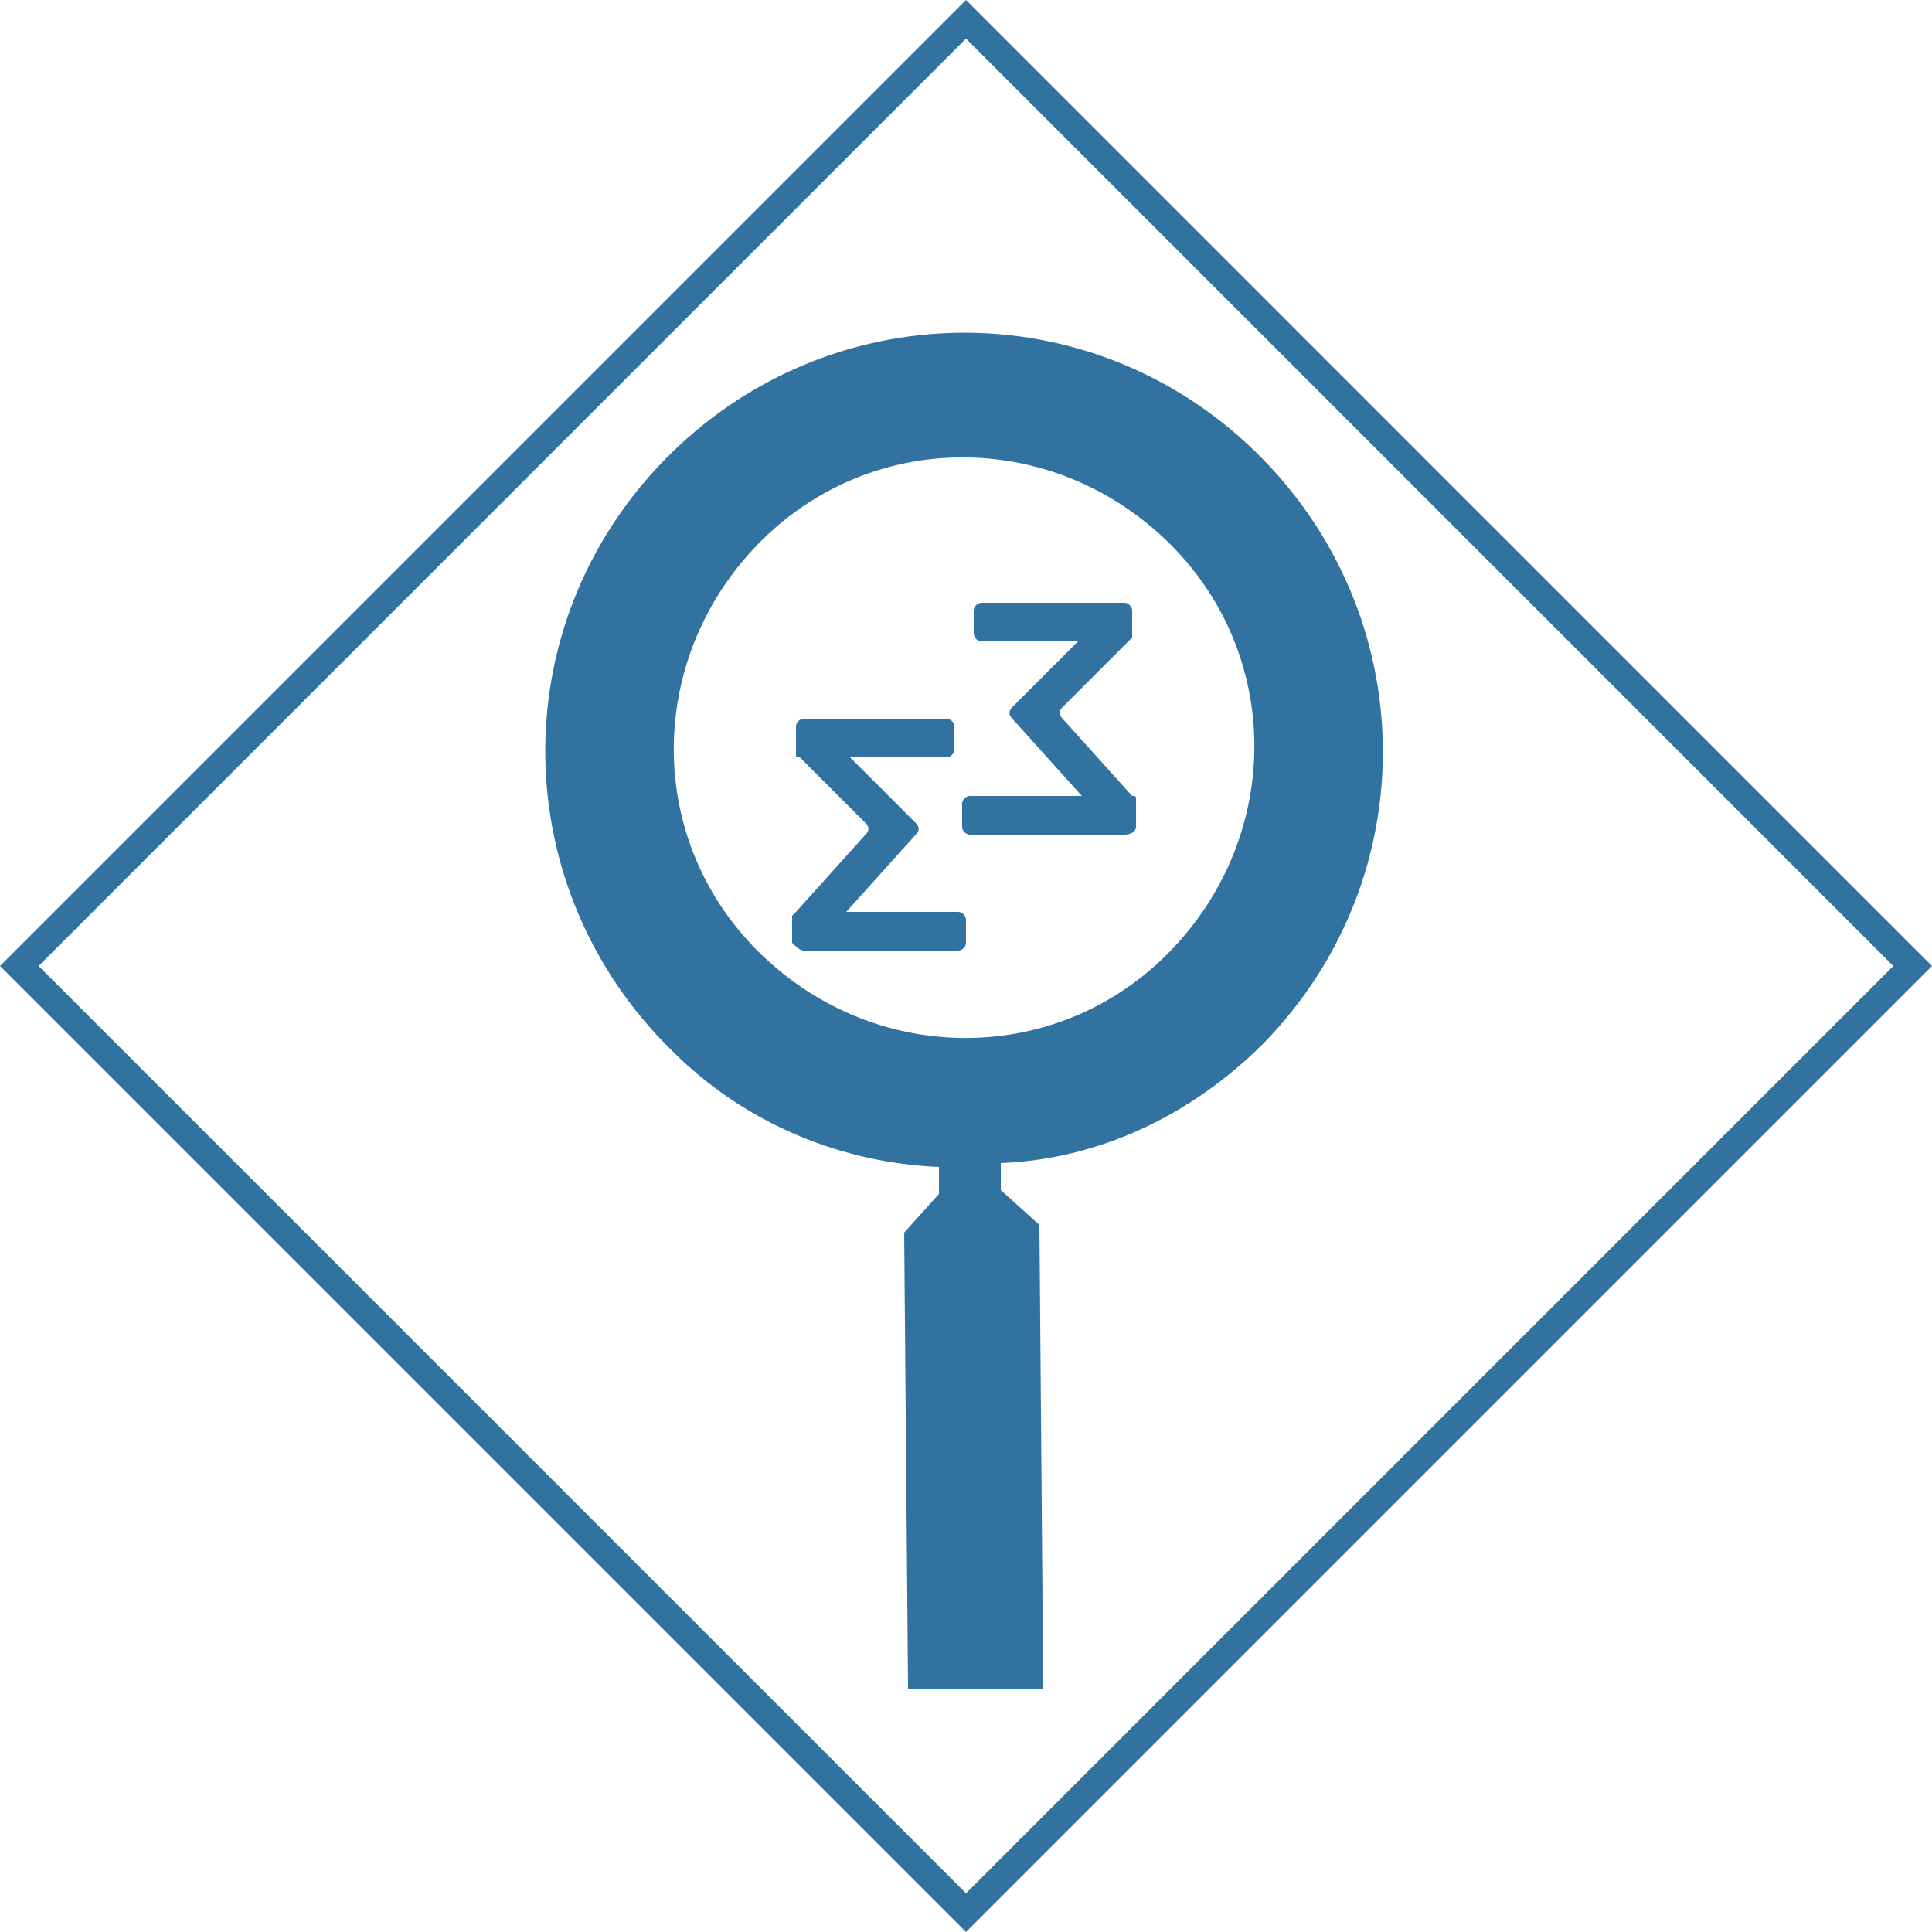 <?xml version="1.0" encoding="utf-8"?>
<!-- Generator: Adobe Illustrator 16.0.0, SVG Export Plug-In . SVG Version: 6.00 Build 0)  -->
<!DOCTYPE svg PUBLIC "-//W3C//DTD SVG 1.1//EN" "http://www.w3.org/Graphics/SVG/1.1/DTD/svg11.dtd">
<svg version="1.1" id="Layer_1" xmlns="http://www.w3.org/2000/svg" xmlns:xlink="http://www.w3.org/1999/xlink" x="0px" y="0px"
	 width="32px" height="32px" viewBox="0 0 32 32" enable-background="new 0 0 32 32" xml:space="preserve">
<title>internal-predictor</title>
<path fill="#3272A0" d="M32,16L16,32L0,16L16,0L32,16z M16,0.64L0.64,16L16,31.359L31.359,16L16,0.64z M17.216,20.288l-0.64-0.576
	v-0.448c1.6-0.063,3.136-0.768,4.352-1.984c2.688-2.751,2.624-7.104-0.128-9.792s-7.104-2.624-9.792,0.128s-2.624,7.104,0.128,9.792
	c1.216,1.216,2.816,1.855,4.416,1.92v0.447l-0.576,0.641l0.064,7.552h2.239L17.216,20.288z M12.608,15.808
	c-1.92-1.856-1.92-4.864-0.064-6.784s4.864-1.92,6.784-0.064s1.92,4.864,0.064,6.784C17.536,17.664,14.528,17.664,12.608,15.808z
	 M13.312,15.744h2.56c0.064,0,0.128-0.064,0.128-0.128v-0.384c0-0.064-0.064-0.128-0.128-0.128h-1.088c-0.064,0-0.32,0-0.768,0
	l1.152-1.28c0.064-0.064,0.064-0.128,0-0.192l-1.088-1.088c0.32,0,0.512,0,0.576,0h1.024c0.064,0,0.128-0.064,0.128-0.128v-0.384
	c0-0.064-0.064-0.128-0.128-0.128h-2.368c-0.064,0-0.128,0.064-0.128,0.128v0.448c0,0.064,0,0.064,0.064,0.064l1.088,1.088
	c0.064,0.064,0.064,0.128,0,0.192l-1.152,1.28l-0.064,0.064v0.448C13.184,15.68,13.248,15.744,13.312,15.744z M18.816,13.696v-0.448
	c0-0.064,0-0.064-0.064-0.064l-1.152-1.28c-0.063-0.064-0.063-0.128,0-0.192l1.088-1.088l0.064-0.064v-0.448
	c0-0.064-0.064-0.128-0.128-0.128h-2.368c-0.064,0-0.128,0.064-0.128,0.128v0.384c0,0.064,0.064,0.128,0.128,0.128h1.023
	c0.064,0,0.32,0,0.576,0l-1.088,1.088c-0.063,0.064-0.063,0.128,0,0.192l1.152,1.28c-0.447,0-0.704,0-0.768,0h-1.088
	c-0.064,0-0.128,0.064-0.128,0.128v0.384c0,0.064,0.064,0.128,0.128,0.128h2.56C18.752,13.824,18.816,13.76,18.816,13.696z"/>
</svg>
